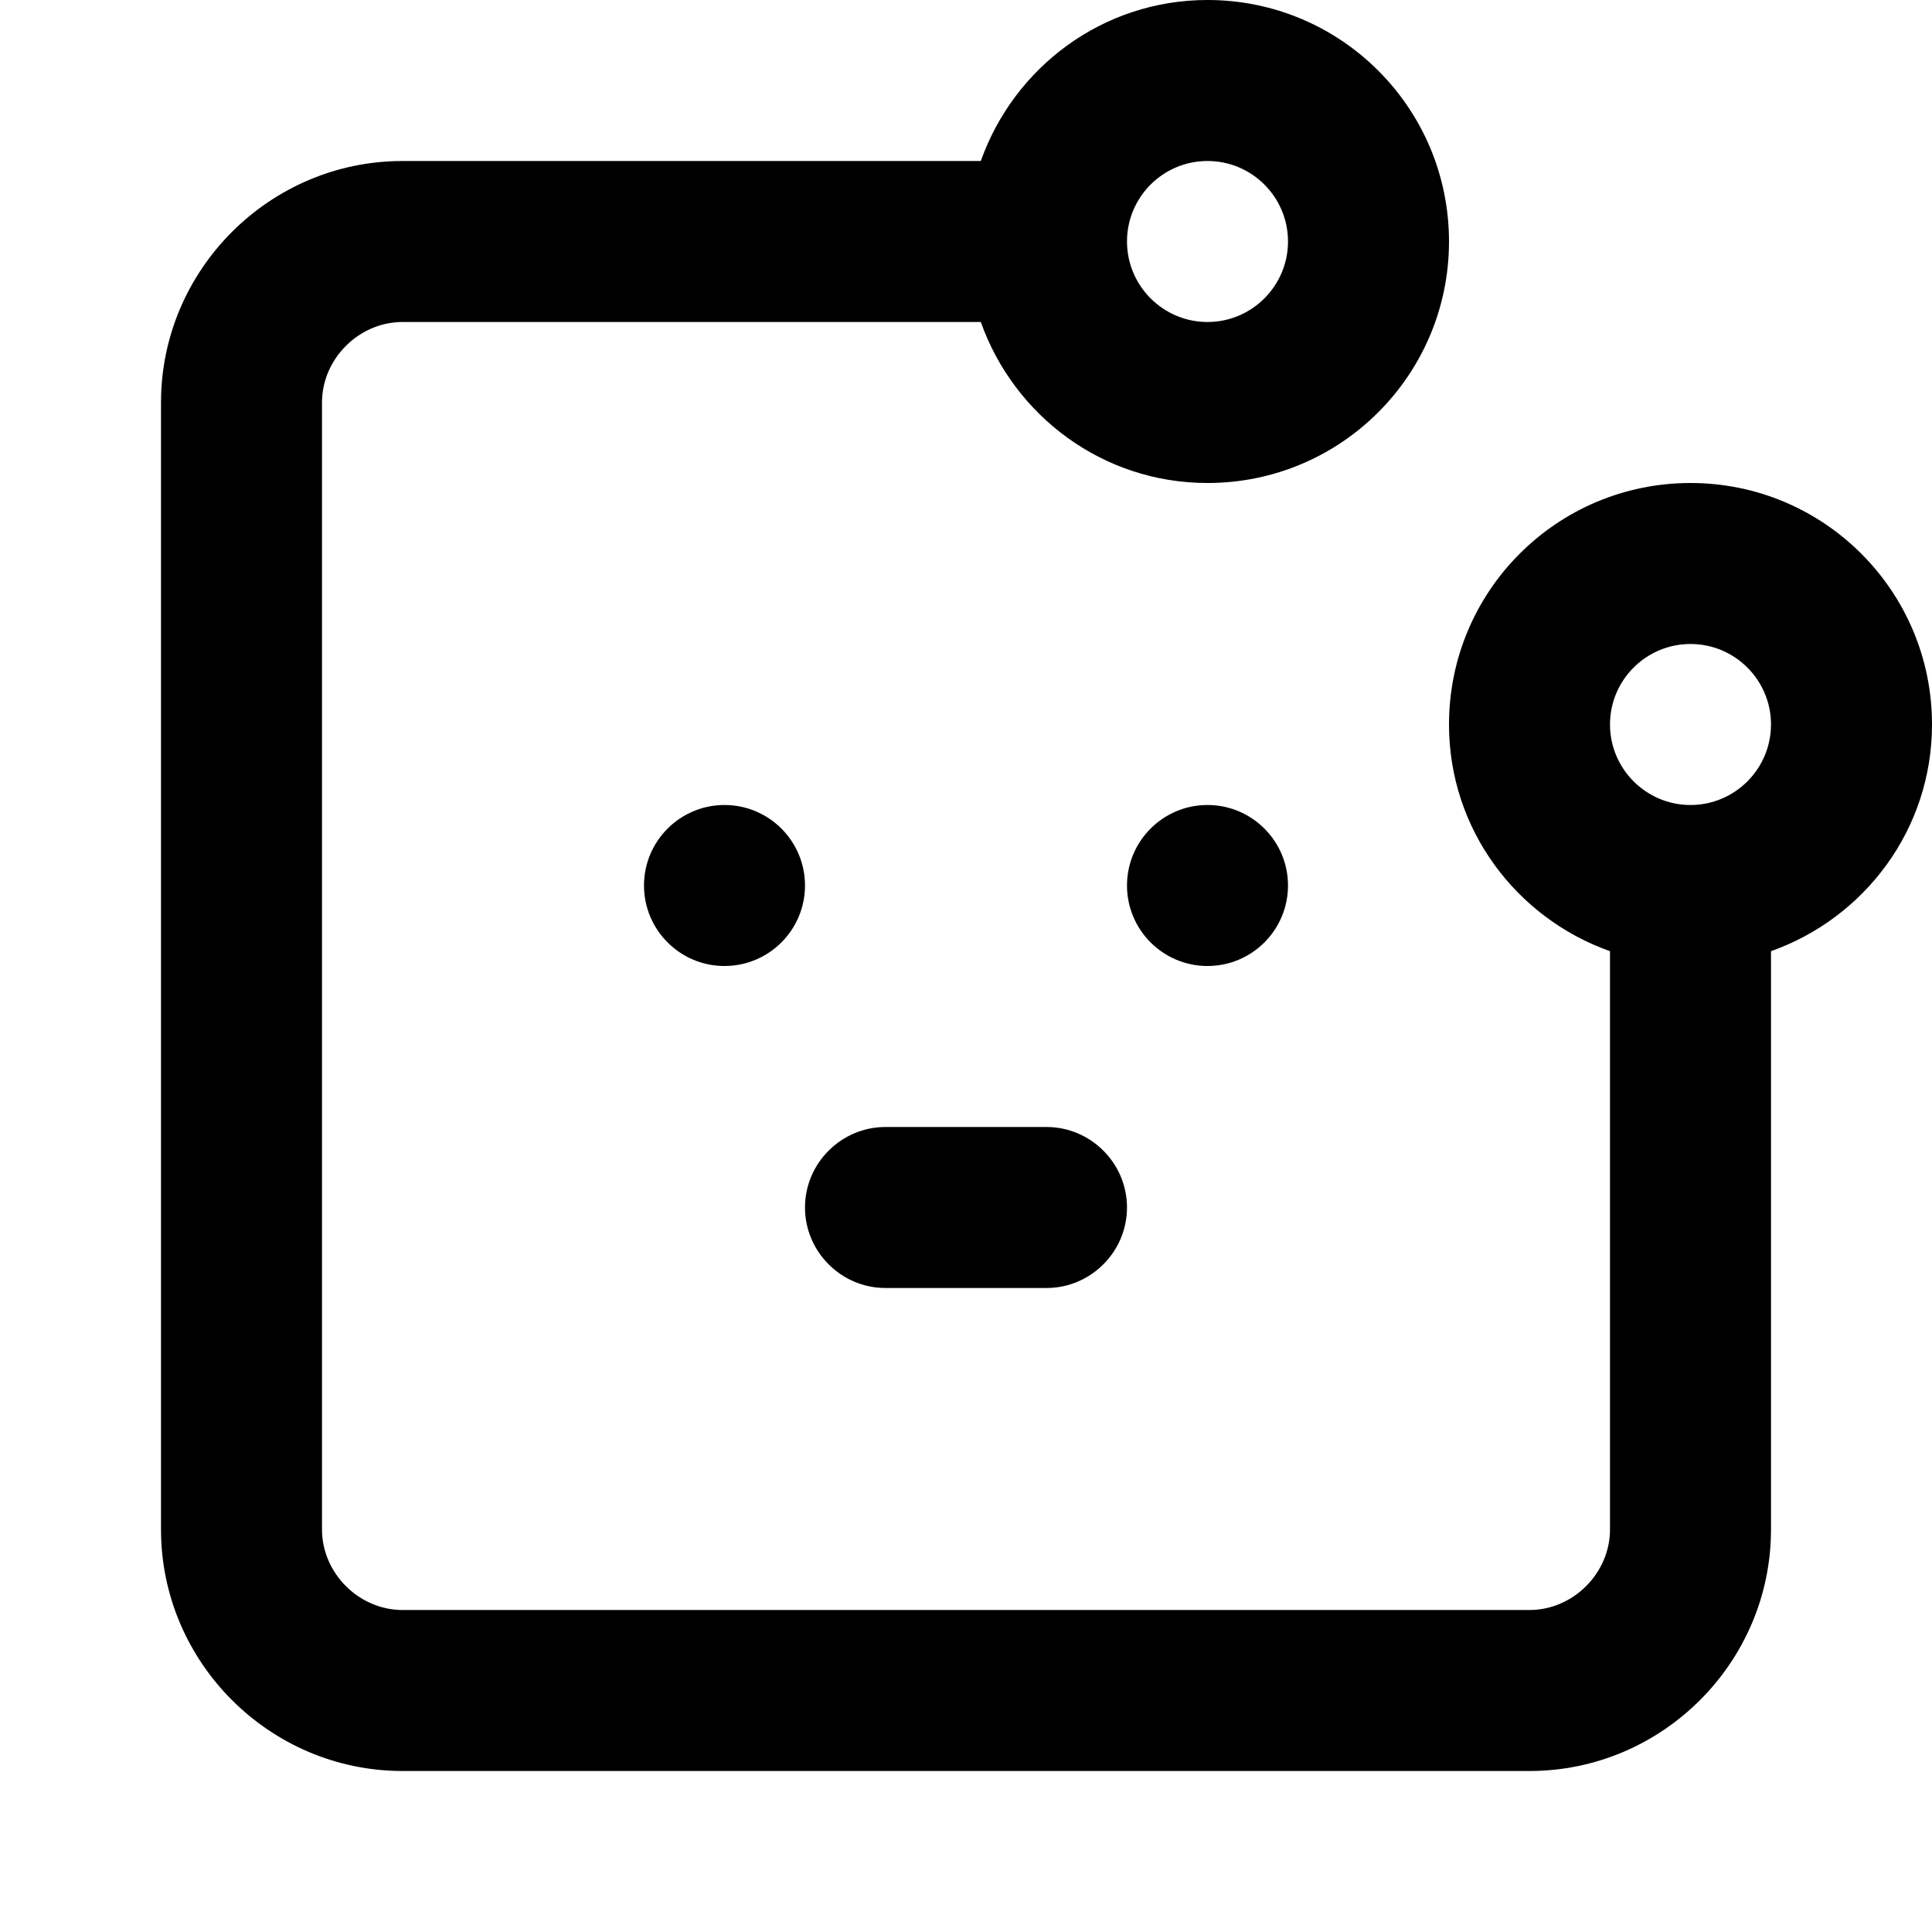 <svg width="12" height="12" viewBox="0 0 12 12" xmlns="http://www.w3.org/2000/svg"><title>chat/bot_12</title><path d="M10.5 5c.276 0 .5-.225.5-.5 0-.276-.224-.5-.5-.5-.276 0-.5.224-.5.5 0 .275.224.5.5.5zm1.5-.5c0 .652-.419 1.202-1 1.408l0 3.592c0 .825-.675 1.5-1.5 1.5l-7 0c-.825 0-1.5-.675-1.5-1.5l0-7c0-.825.675-1.5 1.5-1.5l3.592 0c.206-.581.756-1 1.408-1 .829 0 1.5.671 1.5 1.5 0 .828-.671 1.5-1.5 1.5-.652 0-1.202-.419-1.408-1l-3.592 0c-.271 0-.5.229-.5.5l0 7c0 .271.229.5.5.5l7 0c.271 0 .5-.229.5-.5l0-3.592c-.581-.206-1-.756-1-1.408 0-.829.671-1.5 1.5-1.5.829 0 1.5.671 1.5 1.5zm-4.5-3.5c-.276 0-.5.224-.5.5 0 .275.224.5.5.5.276 0 .5-.225.5-.5 0-.276-.224-.5-.5-.5zm-3 4c.276 0 .5.224.5.5 0 .276-.224.5-.5.5-.276 0-.5-.224-.5-.5 0-.276.224-.5.5-.5zm2.5.5c0-.276.224-.5.5-.5.276 0 .5.224.5.5 0 .276-.224.5-.5.5-.276 0-.5-.224-.5-.5zm-1.5 2.5c-.275 0-.5-.225-.5-.5 0-.275.225-.5.5-.5l1 0c.275 0 .5.225.5.5 0 .275-.225.5-.5.5l-1 0z" fill="#000" fill-rule="evenodd"/></svg>